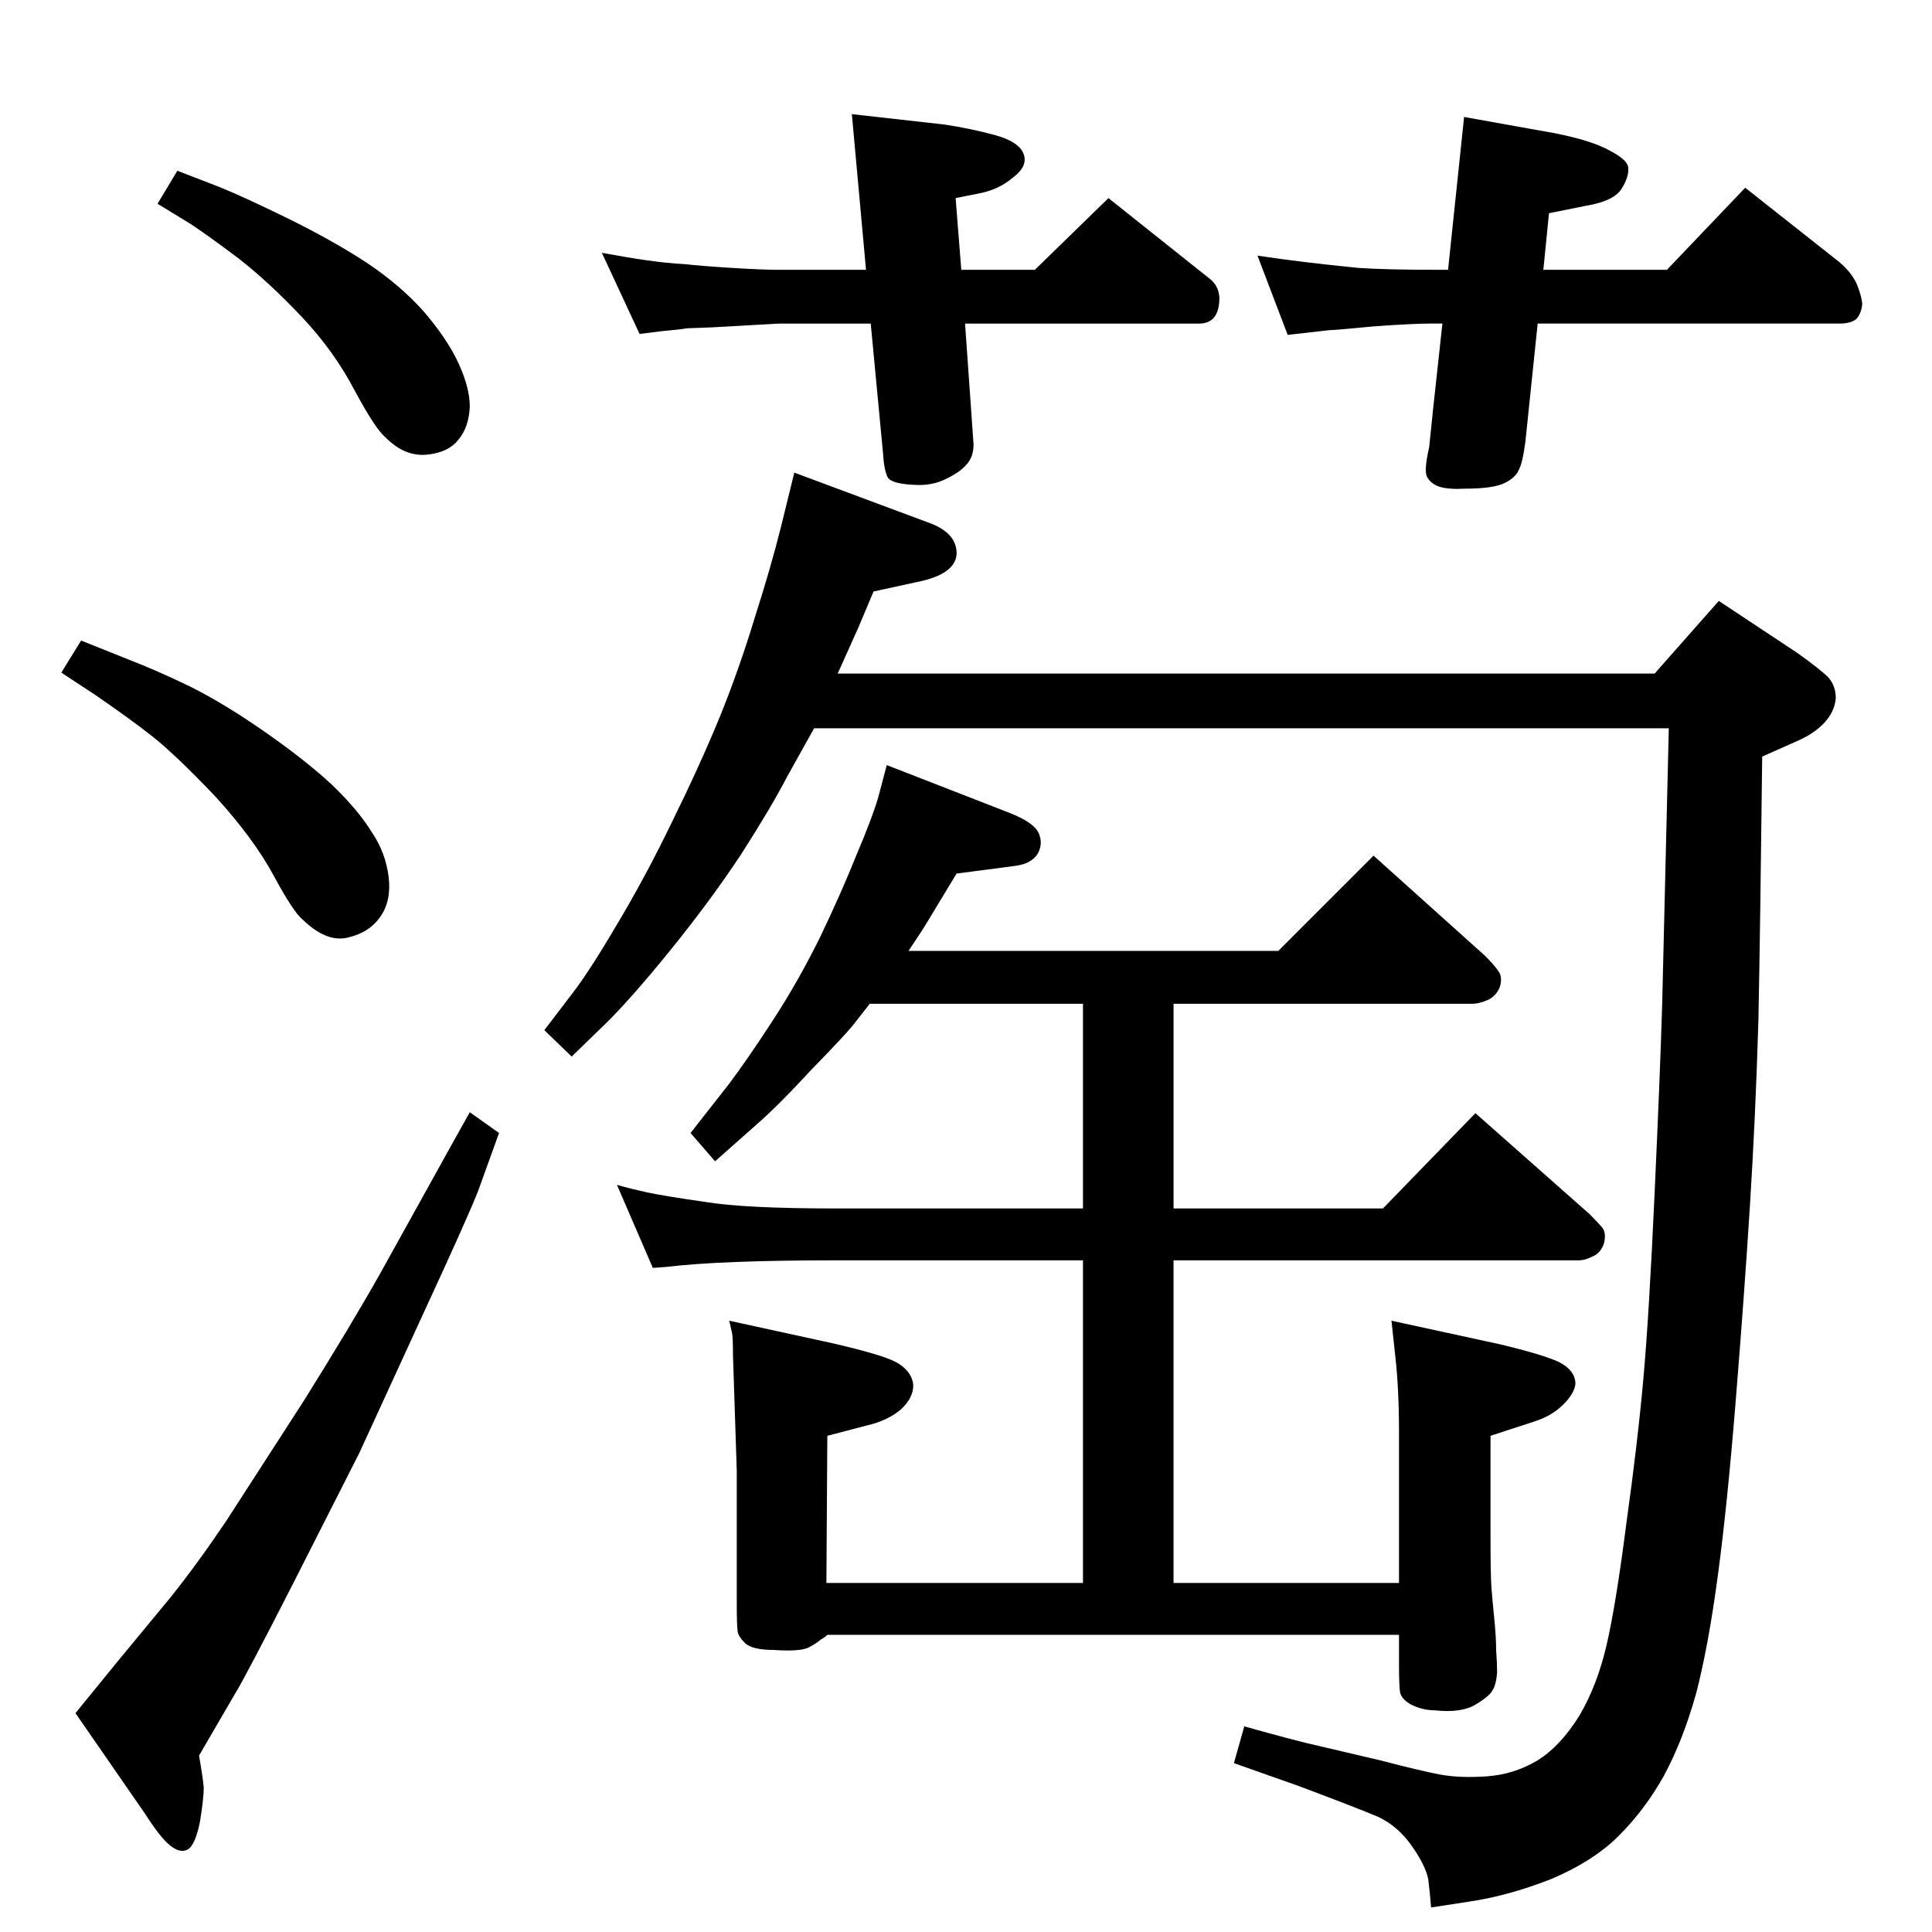 <?xml version="1.0" standalone="no"?>
<!DOCTYPE svg PUBLIC "-//W3C//DTD SVG 1.1//EN" "http://www.w3.org/Graphics/SVG/1.1/DTD/svg11.dtd" >
<svg xmlns="http://www.w3.org/2000/svg" xmlns:xlink="http://www.w3.org/1999/xlink" version="1.1" viewBox="0 0 2048 2048">
  <g transform="matrix(1 0 0 -1 0 2048)">
   <path fill="currentColor"
d="M1244 984v-217h222l98 101l121 -107q10 -10 14 -15q4 -6 1 -17q-4 -10 -12 -13q-8 -4 -14 -4h-430v-342h239v160q0 46 -4 81l-4 37l115 -25q46 -11 63 -19q17 -9 17 -23q-1 -10 -13 -22t-31 -18l-46 -15v-106q0 -42 1 -55t3 -33t2 -34q1 -13 1 -23q-1 -13 -5 -19
q-3 -6 -18 -15t-43 -6q-13 0 -25 6q-11 6 -12 14t-1 28v32h-606q-3 -3 -7 -5q-3 -3 -12 -8t-38 -3q-22 0 -30 7q-7 7 -8 12q-1 6 -1 31v140l-4 122q0 19 -1 24l-3 13l110 -24q52 -12 67 -20q16 -9 18 -23q1 -14 -13 -27q-14 -12 -36 -17l-42 -11l-1 -156h272v342h-263
q-121 0 -179 -7l-14 -1l-38 88q14 -4 32 -8q19 -4 61 -10q42 -7 138 -7h263v217h-226l-18 -23q-8 -10 -44 -47q-35 -38 -58 -58l-44 -39l-26 30l40 51q19 25 47 68t51 90q22 46 38 86q17 40 23 61l9 34l131 -51q25 -10 30 -21t-1 -22q-7 -11 -25 -13l-61 -8l-23 -38
q-10 -17 -18 -29l-10 -15h392l101 101l118 -106q10 -10 14 -16q5 -6 2 -17q-4 -10 -13 -14t-16 -4h-317zM918 1762l-15 165l98 -11q27 -4 53 -11t31 -20t-11 -25q-15 -13 -36 -17l-25 -5l6 -76h78l78 76l108 -86q12 -10 9 -28q-3 -19 -21 -19h-248l9 -128q0 -14 -8 -22
q-7 -8 -22 -15q-14 -7 -32 -6q-25 1 -29 8q-4 8 -5 26l-13 137h-97l-71 -4l-27 -1q-4 -1 -26 -3l-24 -3l-40 86q27 -5 48 -8t40 -4q18 -2 50 -4t50 -2h92zM1630 1705l-13 -125q-3 -23 -7 -30q-3 -8 -15 -14t-42 -6q-17 -1 -27 2q-9 3 -13 10q-4 6 2 32l4 39l10 92h-13
q-19 0 -60 -3q-41 -4 -47 -4l-44 -5l-32 84q27 -4 52 -7t55 -6q30 -2 83 -2h12l17 162l95 -17q41 -8 60 -19q19 -10 19 -18q1 -9 -7 -22t-37 -18l-40 -8l-6 -60h131l83 87l100 -79q14 -12 19 -25t5 -20q-1 -9 -6 -15q-6 -5 -18 -5h-320zM188 1867l44 -17q25 -10 72 -33
t84 -47q36 -24 61 -52q25 -29 37 -55t12 -46q-1 -22 -12 -35q-11 -14 -34 -16t-43 18q-11 9 -33 50q-22 42 -56 78q-35 37 -67 62q-32 24 -50 36l-36 22zM86 1369l50 -20q31 -12 66 -29q36 -18 79 -48t71 -56q28 -27 42 -50q15 -22 18 -48q3 -25 -9 -42t-35 -22
q-22 -5 -47 19q-10 8 -31 47t-62 84q-42 44 -66 63t-62 45l-35 23zM498 869l31 -22l-22 -61q-10 -26 -59 -132l-67 -146l-71 -140q-49 -96 -60 -114l-39 -67q4 -23 5 -34q0 -11 -4 -36q-5 -25 -13 -29.5t-19 4.5q-10 8 -26 33l-74 107l44 54l57 69q28 35 59 81l82 127
q50 80 81 135l76 137zM842 1547l145 -54q28 -11 27 -33q-2 -21 -42 -29l-46 -10q-14 -33 -16 -38l-22 -49h866l68 77l83 -55q24 -17 33 -26q8 -9 8 -22q-1 -14 -12 -26t-30 -20l-36 -16q-2 -177 -4 -279q-3 -102 -9 -197t-15 -206q-9 -112 -19 -186q-10 -75 -23 -125
q-14 -50 -34 -87q-20 -36 -48 -64q-27 -27 -72 -46q-46 -18 -88 -24l-39 -6q-1 14 -3 30q-3 15 -18 36q-14 20 -35 30q-21 9 -85 33l-68 24l11 39q53 -15 80 -21l64 -15q42 -11 63 -15t50 -2t54 17q24 15 44 47q19 32 29 75t21 129q12 86 18 153q6 66 12 198q6 131 8 200
l7 292h-906l-29 -52q-16 -31 -48 -81q-33 -50 -76 -103t-70 -79l-34 -33l-29 28l29 38q18 23 48 74q30 50 59 110q29 59 50 110q21 52 37 105q17 53 28 97z" />
  </g>

</svg>
